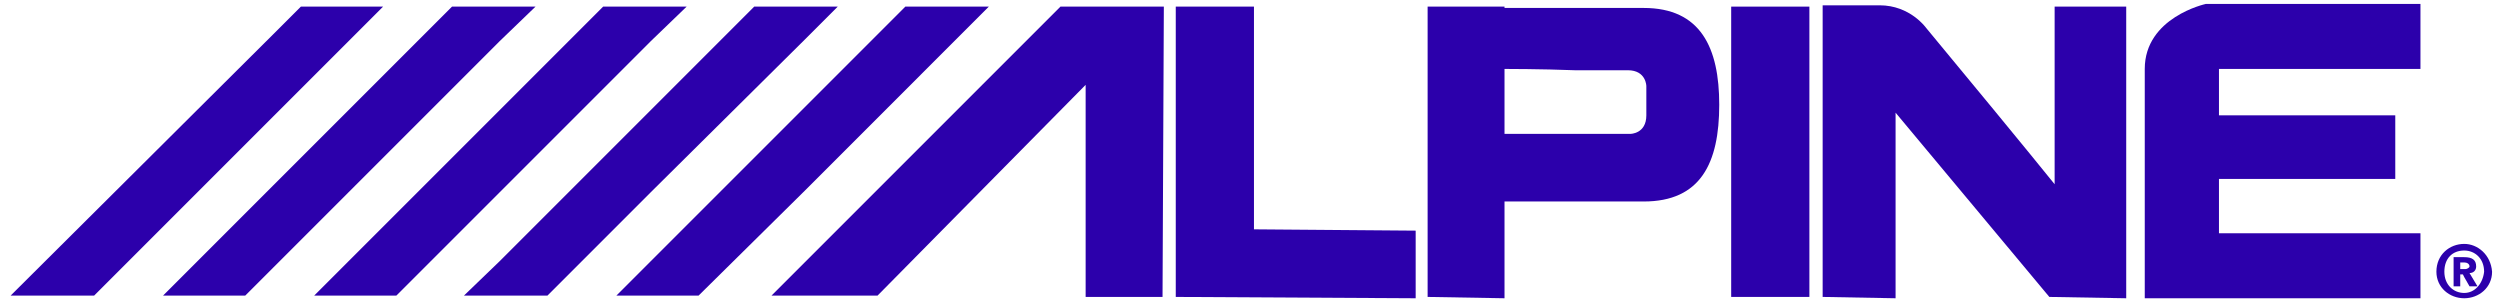 <svg width="82" height="10" viewBox="0 0 82 10" fill="none" xmlns="http://www.w3.org/2000/svg">
<g clip-path="url(#clip0_7316_15109)">
<path fill-rule="evenodd" clip-rule="evenodd" d="M26.391 1.304L27.478 0.217H26.391H24.738L21.347 3.609L16.391 8.565L15.217 9.696H16.391H17.956L21.347 6.304L26.391 1.304Z" fill="#2C00AB"/>
<path fill-rule="evenodd" clip-rule="evenodd" d="M41.13 0.217H38.565V9.739L46.434 9.783V7.565L41.13 7.522V0.217Z" fill="#2C00AB"/>
<path fill-rule="evenodd" clip-rule="evenodd" d="M32.434 0.217H29.695L26.391 3.522L21.347 8.565L20.217 9.696H21.347H22.913L26.391 6.261L32.434 0.217Z" fill="#2C00AB"/>
<path fill-rule="evenodd" clip-rule="evenodd" d="M11.435 1.348L12.565 0.217H11.435H9.869L8.956 1.13L0.348 9.696H3.087L8.956 3.826L11.435 1.348Z" fill="#2C00AB"/>
<path fill-rule="evenodd" clip-rule="evenodd" d="M21.348 1.348L22.522 0.217H21.348H19.783L16.392 3.609L11.435 8.565L10.305 9.696H11.435H13L16.392 6.304L21.348 1.348Z" fill="#2C00AB"/>
<path fill-rule="evenodd" clip-rule="evenodd" d="M16.391 1.348L17.565 0.217H16.391H14.826L11.435 3.609L8.956 6.087L5.348 9.696H8.043L8.956 8.783L11.435 6.304L16.391 1.348Z" fill="#2C00AB"/>
<path fill-rule="evenodd" clip-rule="evenodd" d="M26.392 8.609L25.305 9.696H26.392H28.783L35.609 2.783V9.739H38.131L38.174 0.217H34.783L26.392 8.609Z" fill="#2C00AB"/>
<path fill-rule="evenodd" clip-rule="evenodd" d="M53.913 0.261H51.696H49.348V0.217H46.826V9.739L49.348 9.783V6.609H51.696H53.913C55.783 6.609 56.391 5.348 56.391 3.435C56.391 1.565 55.783 0.261 53.913 0.261ZM54 3.783C54 4.391 53.478 4.391 53.478 4.391H51.652H49.348V2.261C49.348 2.261 50.565 2.261 51.652 2.304C52.435 2.304 53.174 2.304 53.391 2.304C54 2.304 54 2.826 54 2.826C54 2.826 54 3.174 54 3.783Z" fill="#2C00AB"/>
<path fill-rule="evenodd" clip-rule="evenodd" d="M81.218 8.739C81.218 8.522 81.087 8.435 80.826 8.435H80.478V9.391H80.696V9H80.783L80.826 9.087L81 9.391H81.261L81 8.956C81.131 8.956 81.218 8.869 81.218 8.739ZM80.87 8.826H80.826H80.696V8.608H80.826C80.913 8.608 81 8.652 81 8.739C81 8.782 80.913 8.826 80.87 8.826Z" fill="#2C00AB"/>
<path fill-rule="evenodd" clip-rule="evenodd" d="M80.827 8C80.349 8 79.914 8.348 79.914 8.913C79.914 9.435 80.349 9.783 80.827 9.783C81.305 9.783 81.74 9.435 81.74 8.913C81.697 8.348 81.262 8 80.827 8ZM80.827 9.609C80.479 9.609 80.175 9.348 80.175 8.913C80.175 8.478 80.436 8.217 80.827 8.217C81.175 8.217 81.479 8.478 81.479 8.913C81.436 9.304 81.175 9.609 80.827 9.609Z" fill="#2C00AB"/>
<path fill-rule="evenodd" clip-rule="evenodd" d="M70.348 2.261C70.348 3.956 70.348 9.783 70.348 9.783H79.391V7.652H72.782V5.87H78.565V3.783H72.782V2.261H79.391V0.13H72.348C72.348 0.13 70.348 0.565 70.348 2.261Z" fill="#2C00AB"/>
<path fill-rule="evenodd" clip-rule="evenodd" d="M67.392 6.043C66.696 5.174 64.044 1.956 63.175 0.913C63.175 0.913 62.653 0.174 61.653 0.174C60.696 0.174 59.783 0.174 59.783 0.174V9.739L62.175 9.783V3.696L67.218 9.739L69.74 9.783V0.217H67.392V6.043Z" fill="#2C00AB"/>
<path fill-rule="evenodd" clip-rule="evenodd" d="M56.783 9.739H59.348V0.217H56.783V9.739Z" fill="#2C00AB"/>
</g>
<defs>
<clipPath id="clip0_7316_15109">
<rect width="81.74" height="10" fill="white"/>
</clipPath>
</defs>
</svg>
